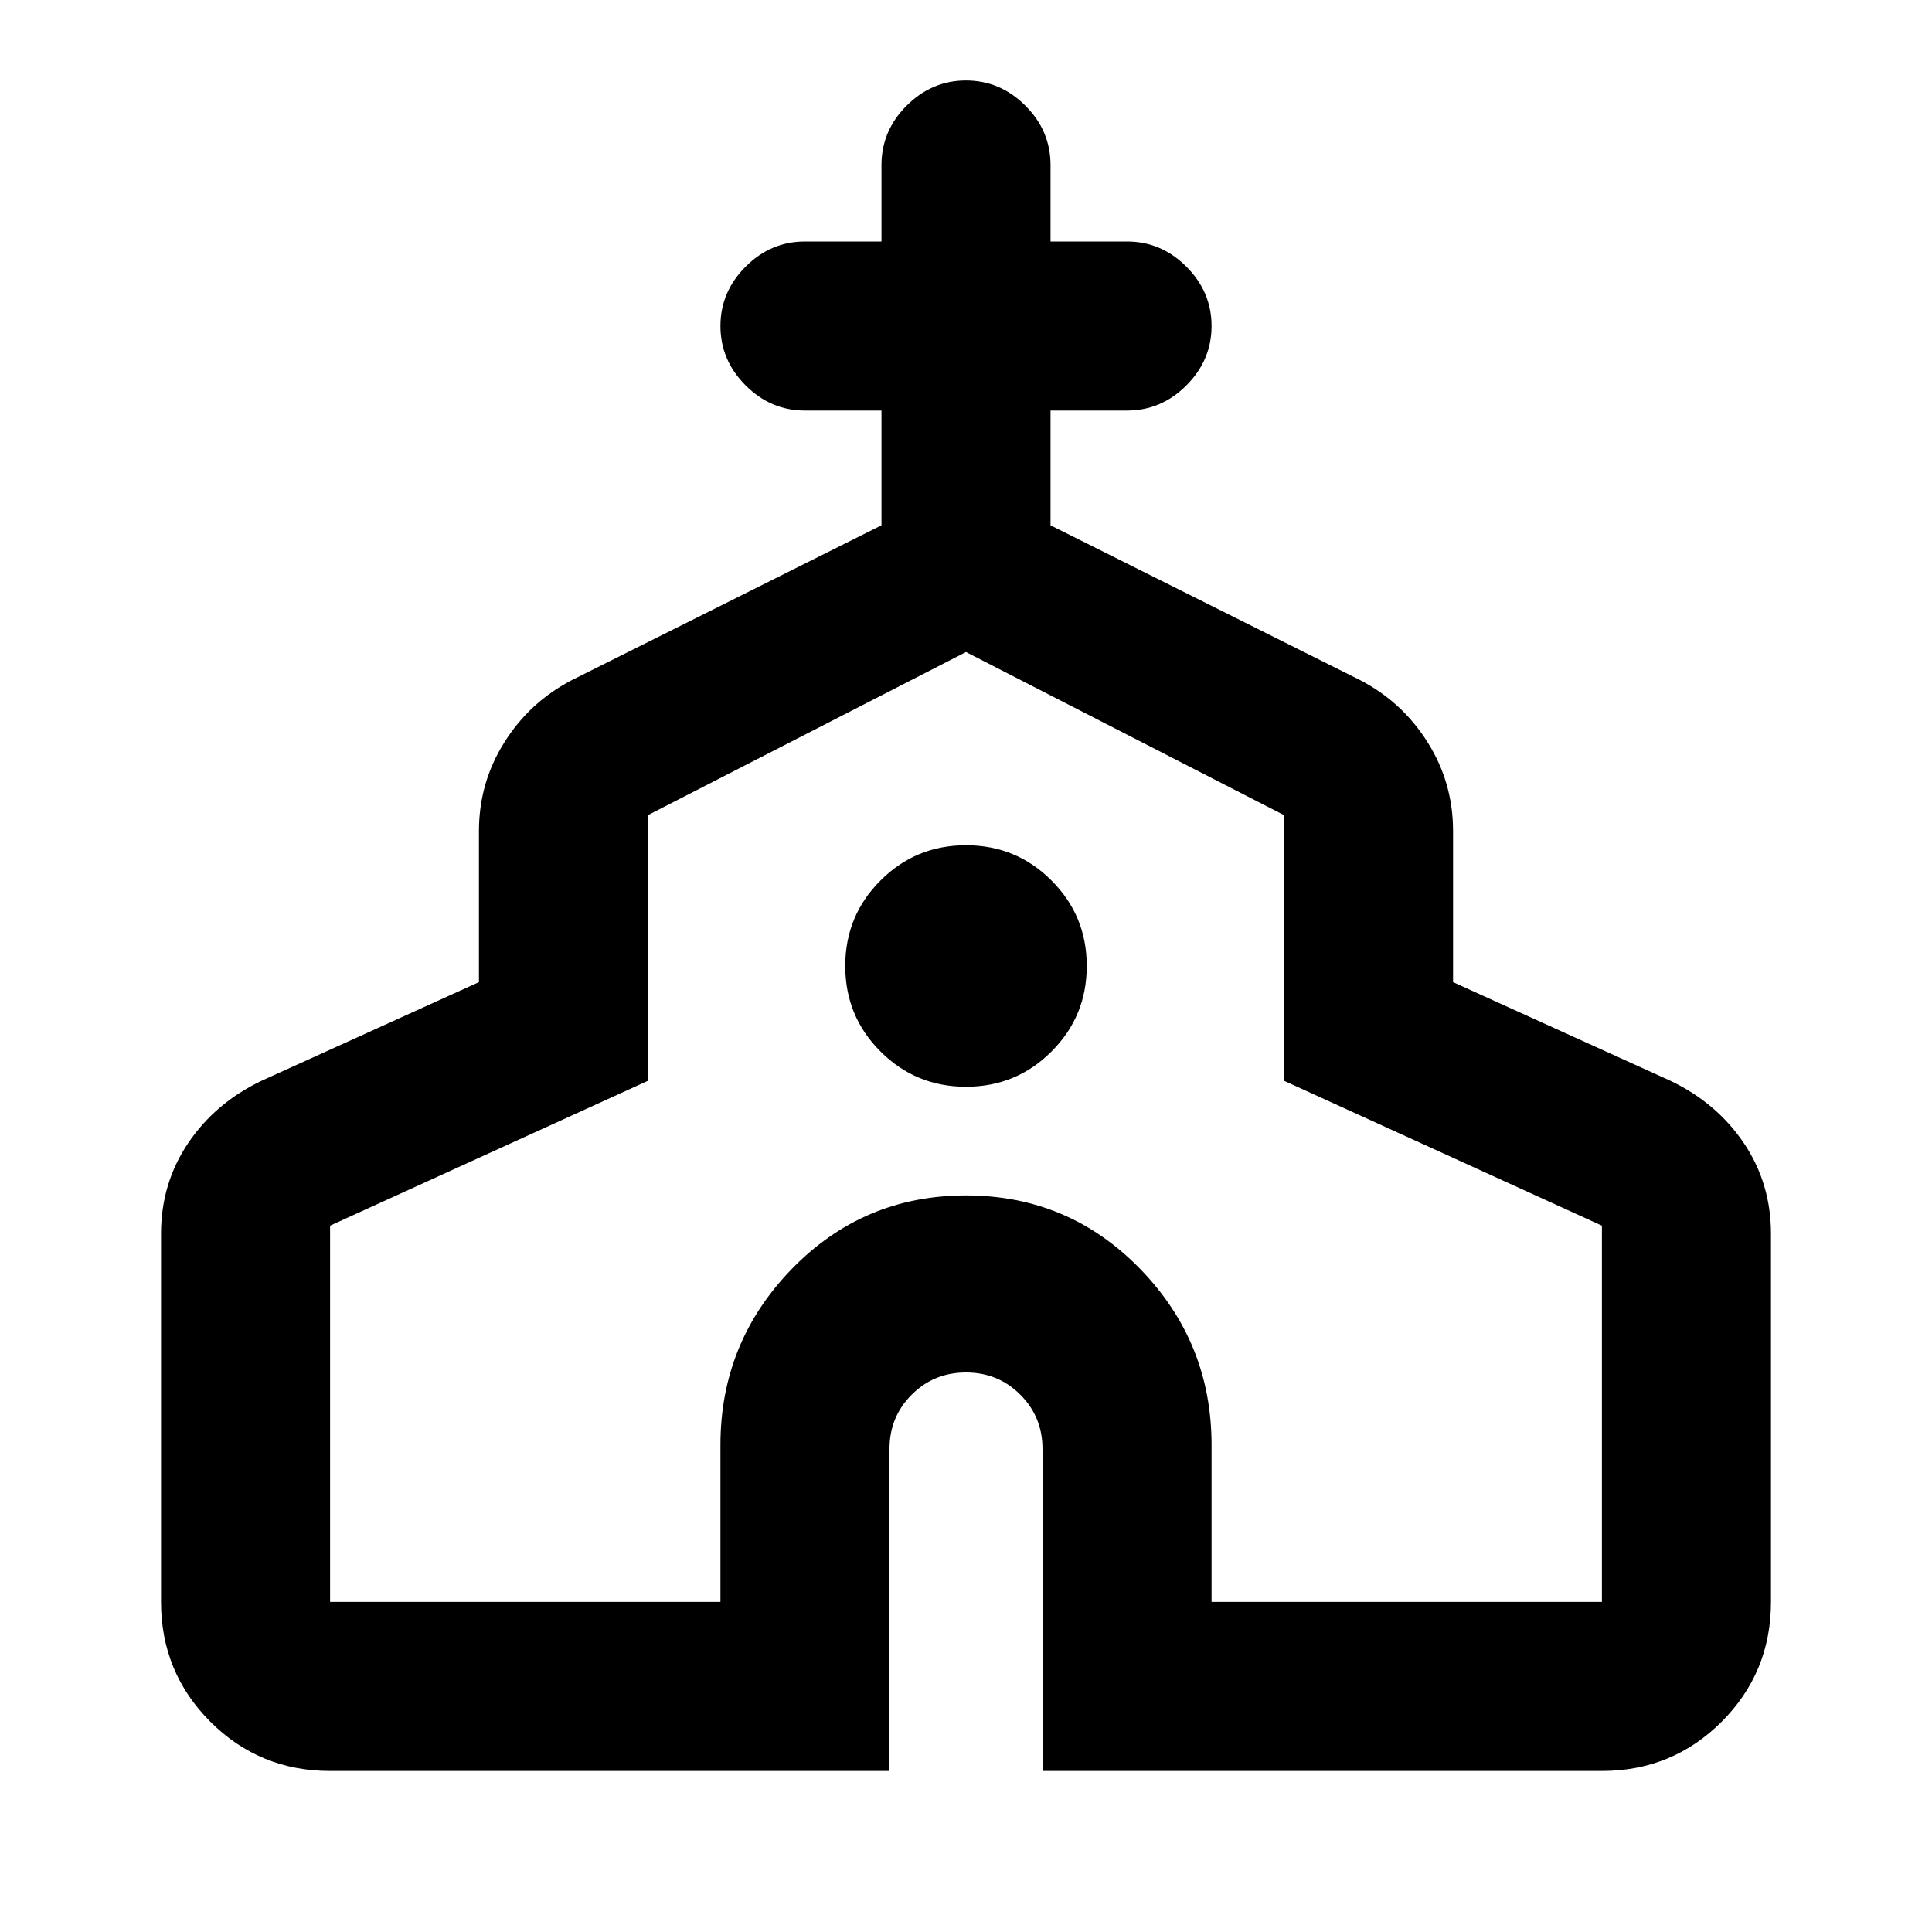 <svg xmlns="http://www.w3.org/2000/svg" height="20" width="20"><path d="M3.417 18.333q-.729 0-1.24-.51-.51-.511-.51-1.24v-3.812q0-.521.281-.938.281-.416.76-.645l2.25-1.021V8.604q0-.5.261-.916.26-.417.698-.646l3.208-1.604V4.25h-.792q-.354 0-.614-.26-.261-.261-.261-.615t.261-.615q.26-.26.614-.26h.792v-.792q0-.354.26-.614.261-.261.615-.261t.615.261q.26.26.26.614V2.5h.792q.354 0 .614.26.261.261.261.615t-.261.615q-.26.26-.614.26h-.792v1.188l3.208 1.604q.438.229.698.646.261.416.261.916v1.563l2.25 1.021q.479.229.76.645.281.417.281.938v3.812q0 .729-.51 1.24-.511.51-1.24.51h-5.791V15q0-.333-.23-.562-.229-.23-.562-.23-.333 0-.562.23-.23.229-.23.562v3.333Zm0-1.75h4.041v-1.625q0-1.062.74-1.823.74-.76 1.802-.76t1.802.76q.74.761.74 1.823v1.625h4.041v-3.895l-3.291-1.5v-2.75L10 6.75 6.708 8.438v2.75l-3.291 1.5ZM10 11.25q.521 0 .885-.365.365-.364.365-.885t-.365-.885Q10.521 8.75 10 8.75t-.885.365q-.365.364-.365.885t.365.885q.364.365.885.365Zm0 .417Z"/></svg>